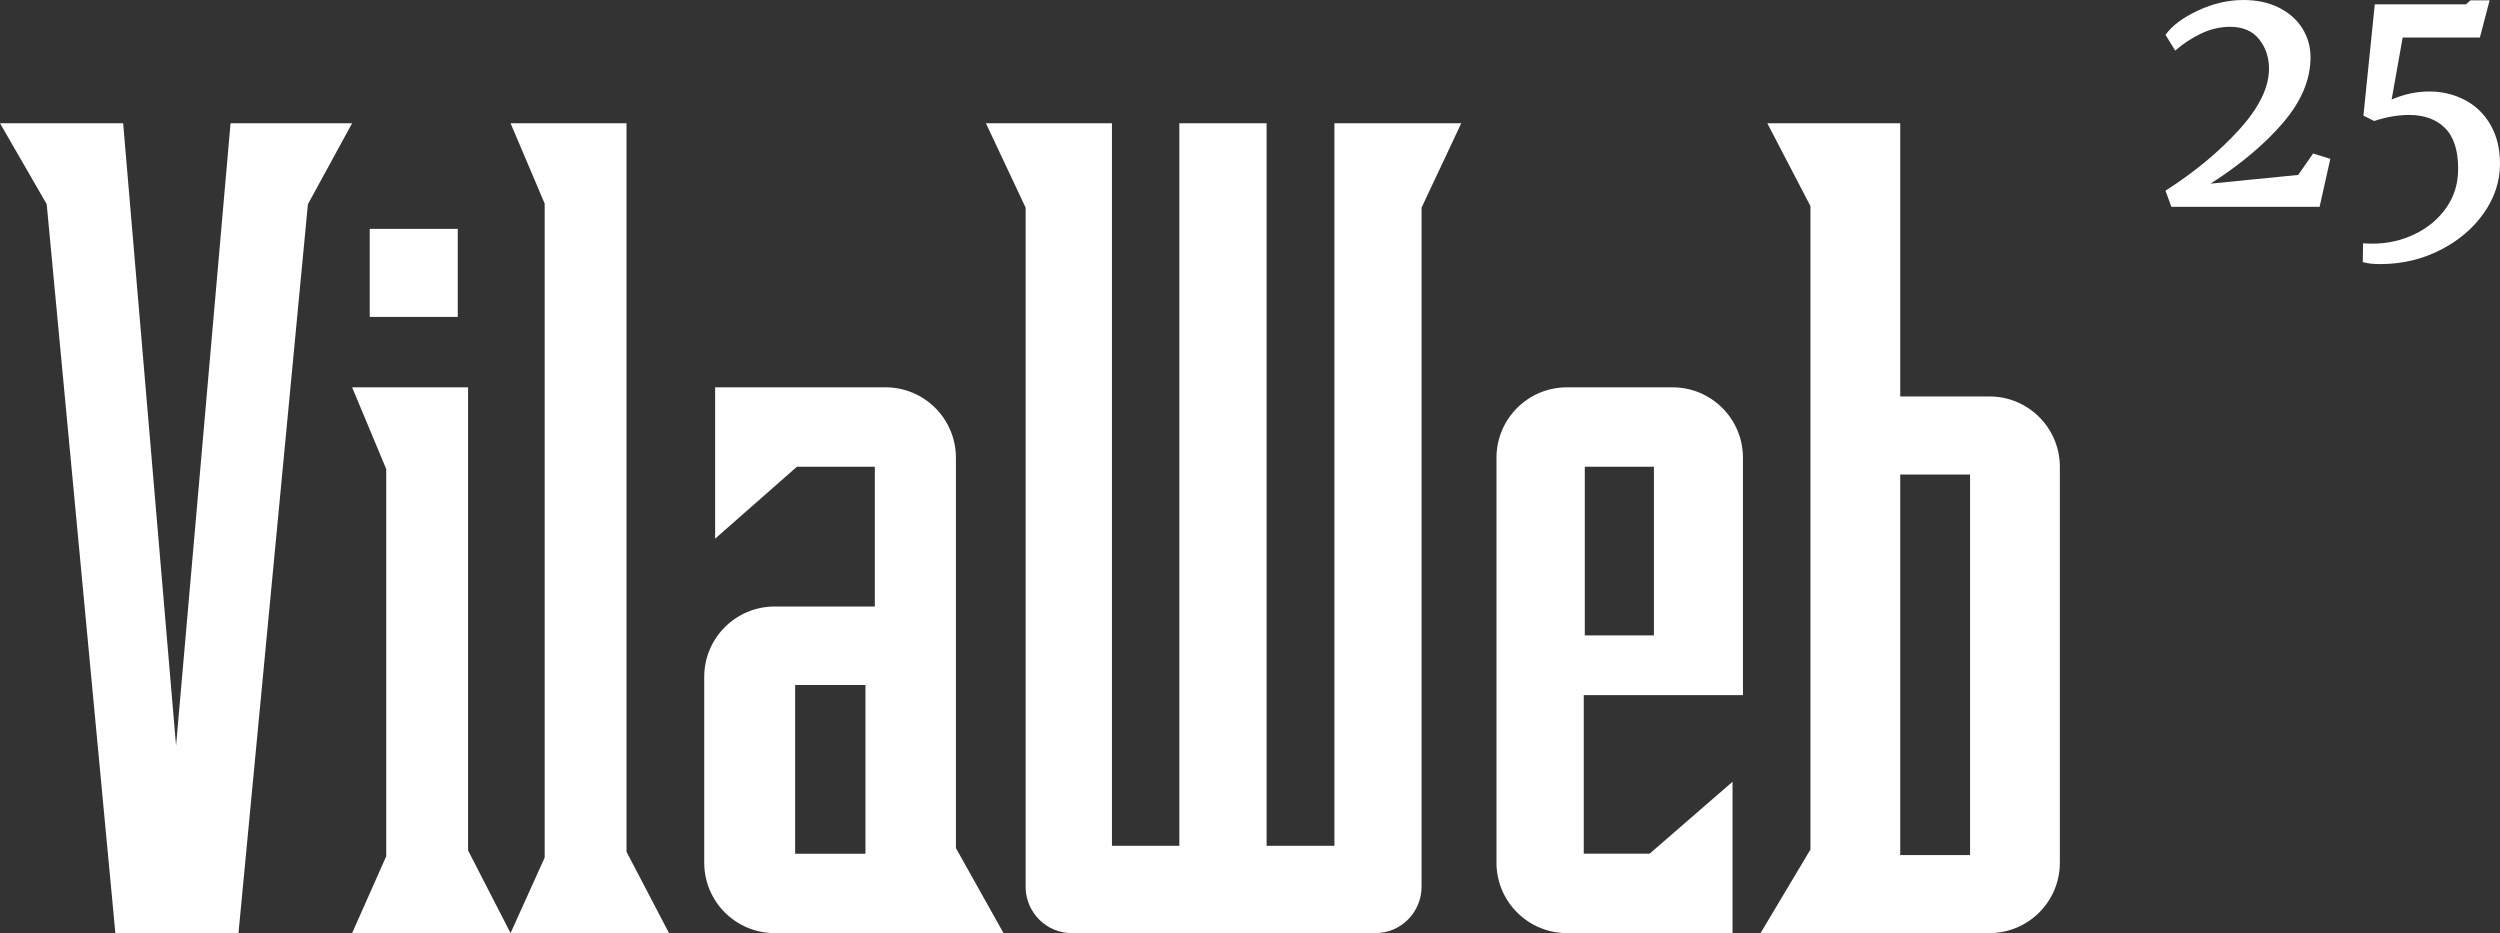 <?xml version="1.0" encoding="UTF-8"?>
<svg width="142px" height="53px" viewBox="0 0 142 53" version="1.1" xmlns="http://www.w3.org/2000/svg" xmlns:xlink="http://www.w3.org/1999/xlink">
    <rect x="0" y="0" width="142" height="53" fill="#333333" stroke="none"/>
    <!-- Generator: Sketch 63.1 (92452) - https://sketch.com -->
    <title>Group</title>
    <desc>Created with Sketch.</desc>
    <g id="HEADER" stroke="none" stroke-width="1" fill="none" fill-rule="evenodd">
        <g id="HEADER-VILAWEB25" transform="translate(-233, -303)" fill="#FFFFFF">
            <g id="Group" transform="translate(233, 303)">
                <path d="M131.754,11.745 L132.362,9.023 L131.385,8.718 L130.537,9.937 L125.562,10.431 C127.282,9.327 128.658,8.169 129.69,6.957 C130.722,5.746 131.238,4.511 131.238,3.255 C131.238,2.659 131.084,2.113 130.777,1.618 C130.47,1.123 130.027,0.73 129.45,0.438 C128.873,0.146 128.197,0 127.423,0 C126.563,0 125.703,0.2 124.843,0.6 C123.983,0.999 123.369,1.459 123,1.98 L123,1.98 L123.553,2.874 C123.983,2.494 124.468,2.173 125.009,1.913 C125.549,1.653 126.102,1.523 126.667,1.523 C127.392,1.523 127.942,1.758 128.317,2.227 C128.691,2.697 128.879,3.255 128.879,3.902 C128.879,4.968 128.311,6.126 127.174,7.376 C126.038,8.626 124.646,9.778 123,10.831 L123,10.831 L123.332,11.745 L131.754,11.745 Z M135.2,15 C136.416,15 137.546,14.737 138.591,14.21 C139.635,13.683 140.464,12.982 141.079,12.107 C141.693,11.231 142,10.298 142,9.308 C142,8.445 141.819,7.703 141.456,7.081 C141.094,6.459 140.606,5.99 139.991,5.673 C139.377,5.355 138.707,5.197 137.983,5.197 C137.258,5.197 136.545,5.349 135.845,5.654 L135.845,5.654 L136.471,2.132 L140.857,2.132 L141.41,0.019 L140.323,0.019 L140.065,0.247 L134.887,0.247 L134.242,6.567 L134.85,6.872 C135.55,6.643 136.213,6.529 136.84,6.529 C137.7,6.529 138.379,6.777 138.876,7.272 C139.374,7.766 139.623,8.541 139.623,9.594 C139.623,10.431 139.395,11.171 138.941,11.812 C138.486,12.452 137.887,12.951 137.144,13.306 C136.401,13.661 135.611,13.839 134.776,13.839 C134.53,13.839 134.346,13.832 134.223,13.82 L134.223,13.82 L134.205,14.886 C134.45,14.962 134.782,15 135.2,15 Z" id="25" fill-rule="nonzero"></path>
                <polygon id="Path-3" points="0 7 2.653 11.599 6.553 53 13.546 53 17.489 11.599 20 7 13.095 7 10 42.358 6.995 7"></polygon>
                <rect id="Rectangle" x="21" y="13" width="5" height="5"></rect>
                <polygon id="Rectangle-Copy" points="20 22 26.586 22 26.586 48.304 29 53 20 53 21.938 48.637 21.938 26.643"></polygon>
                <polygon id="Rectangle-Copy-2" points="29 7 35.586 7 35.586 48.382 38 53 29 53 30.938 48.71 30.938 11.566"></polygon>
                <path d="M50.296,22 C52.506,22 54.296,23.791 54.296,26 L54.296,26 L54.296,48.172 L57,53 L44,53 C41.791,53 40,51.209 40,49 L40,49 L40,38.45 C40,36.241 41.791,34.45 44,34.45 L44,34.45 L49.69,34.45 L49.69,26.509 L45.268,26.509 L40.619,30.596 L40.619,22 Z M49.158,38.909 L45.164,38.909 L45.164,48.491 L49.158,48.491 L49.158,38.909 Z" id="Combined-Shape-Copy-2"></path>
                <path d="M116.617,7 L114.167,11.706 L114.167,48.253 L117,53 L104,53 C101.791,53 100,51.209 100,49 L100,49 L100,26.518 C100,24.309 101.791,22.518 104,22.518 L104,22.518 L109.067,22.518 L109.067,7 L116.617,7 Z M109.067,26.952 L105.1,26.952 L105.1,48.566 L109.067,48.566 L109.067,26.952 Z" id="Combined-Shape-Copy-3" transform="translate(108.5, 30) scale(-1, 1) translate(-108.5, -30) "></path>
                <path d="M95,22 C97.209,22 99,23.791 99,26 L99,26 L99,49 C99,51.209 97.209,53 95,53 L95,53 L89,53 C86.791,53 85,51.209 85,49 L85,49 L85,35.516 L94.043,35.516 L94.043,26.511 L90.3,26.511 L85.593,30.596 L85.593,22 Z M93.984,38.909 L90.057,38.909 L90.057,48.491 L93.984,48.491 L93.984,38.909 Z" id="Combined-Shape-Copy" transform="translate(92, 37.5) rotate(-180) translate(-92, -37.5) "></path>
                <path d="M71.943,7 L71.943,48.04 L75.795,48.04 L75.795,7 L83,7 L80.745,11.793 L80.745,50.359 C80.745,51.818 79.575,53 78.131,53 L60.869,53 C59.448,53 58.292,51.855 58.255,50.428 L58.255,11.793 L56,7 L63.159,7 L63.159,48.04 L66.986,48.04 L66.986,7 L71.943,7 Z" id="Path-Copy-2"></path>
            </g>
        </g>
    </g>
</svg>